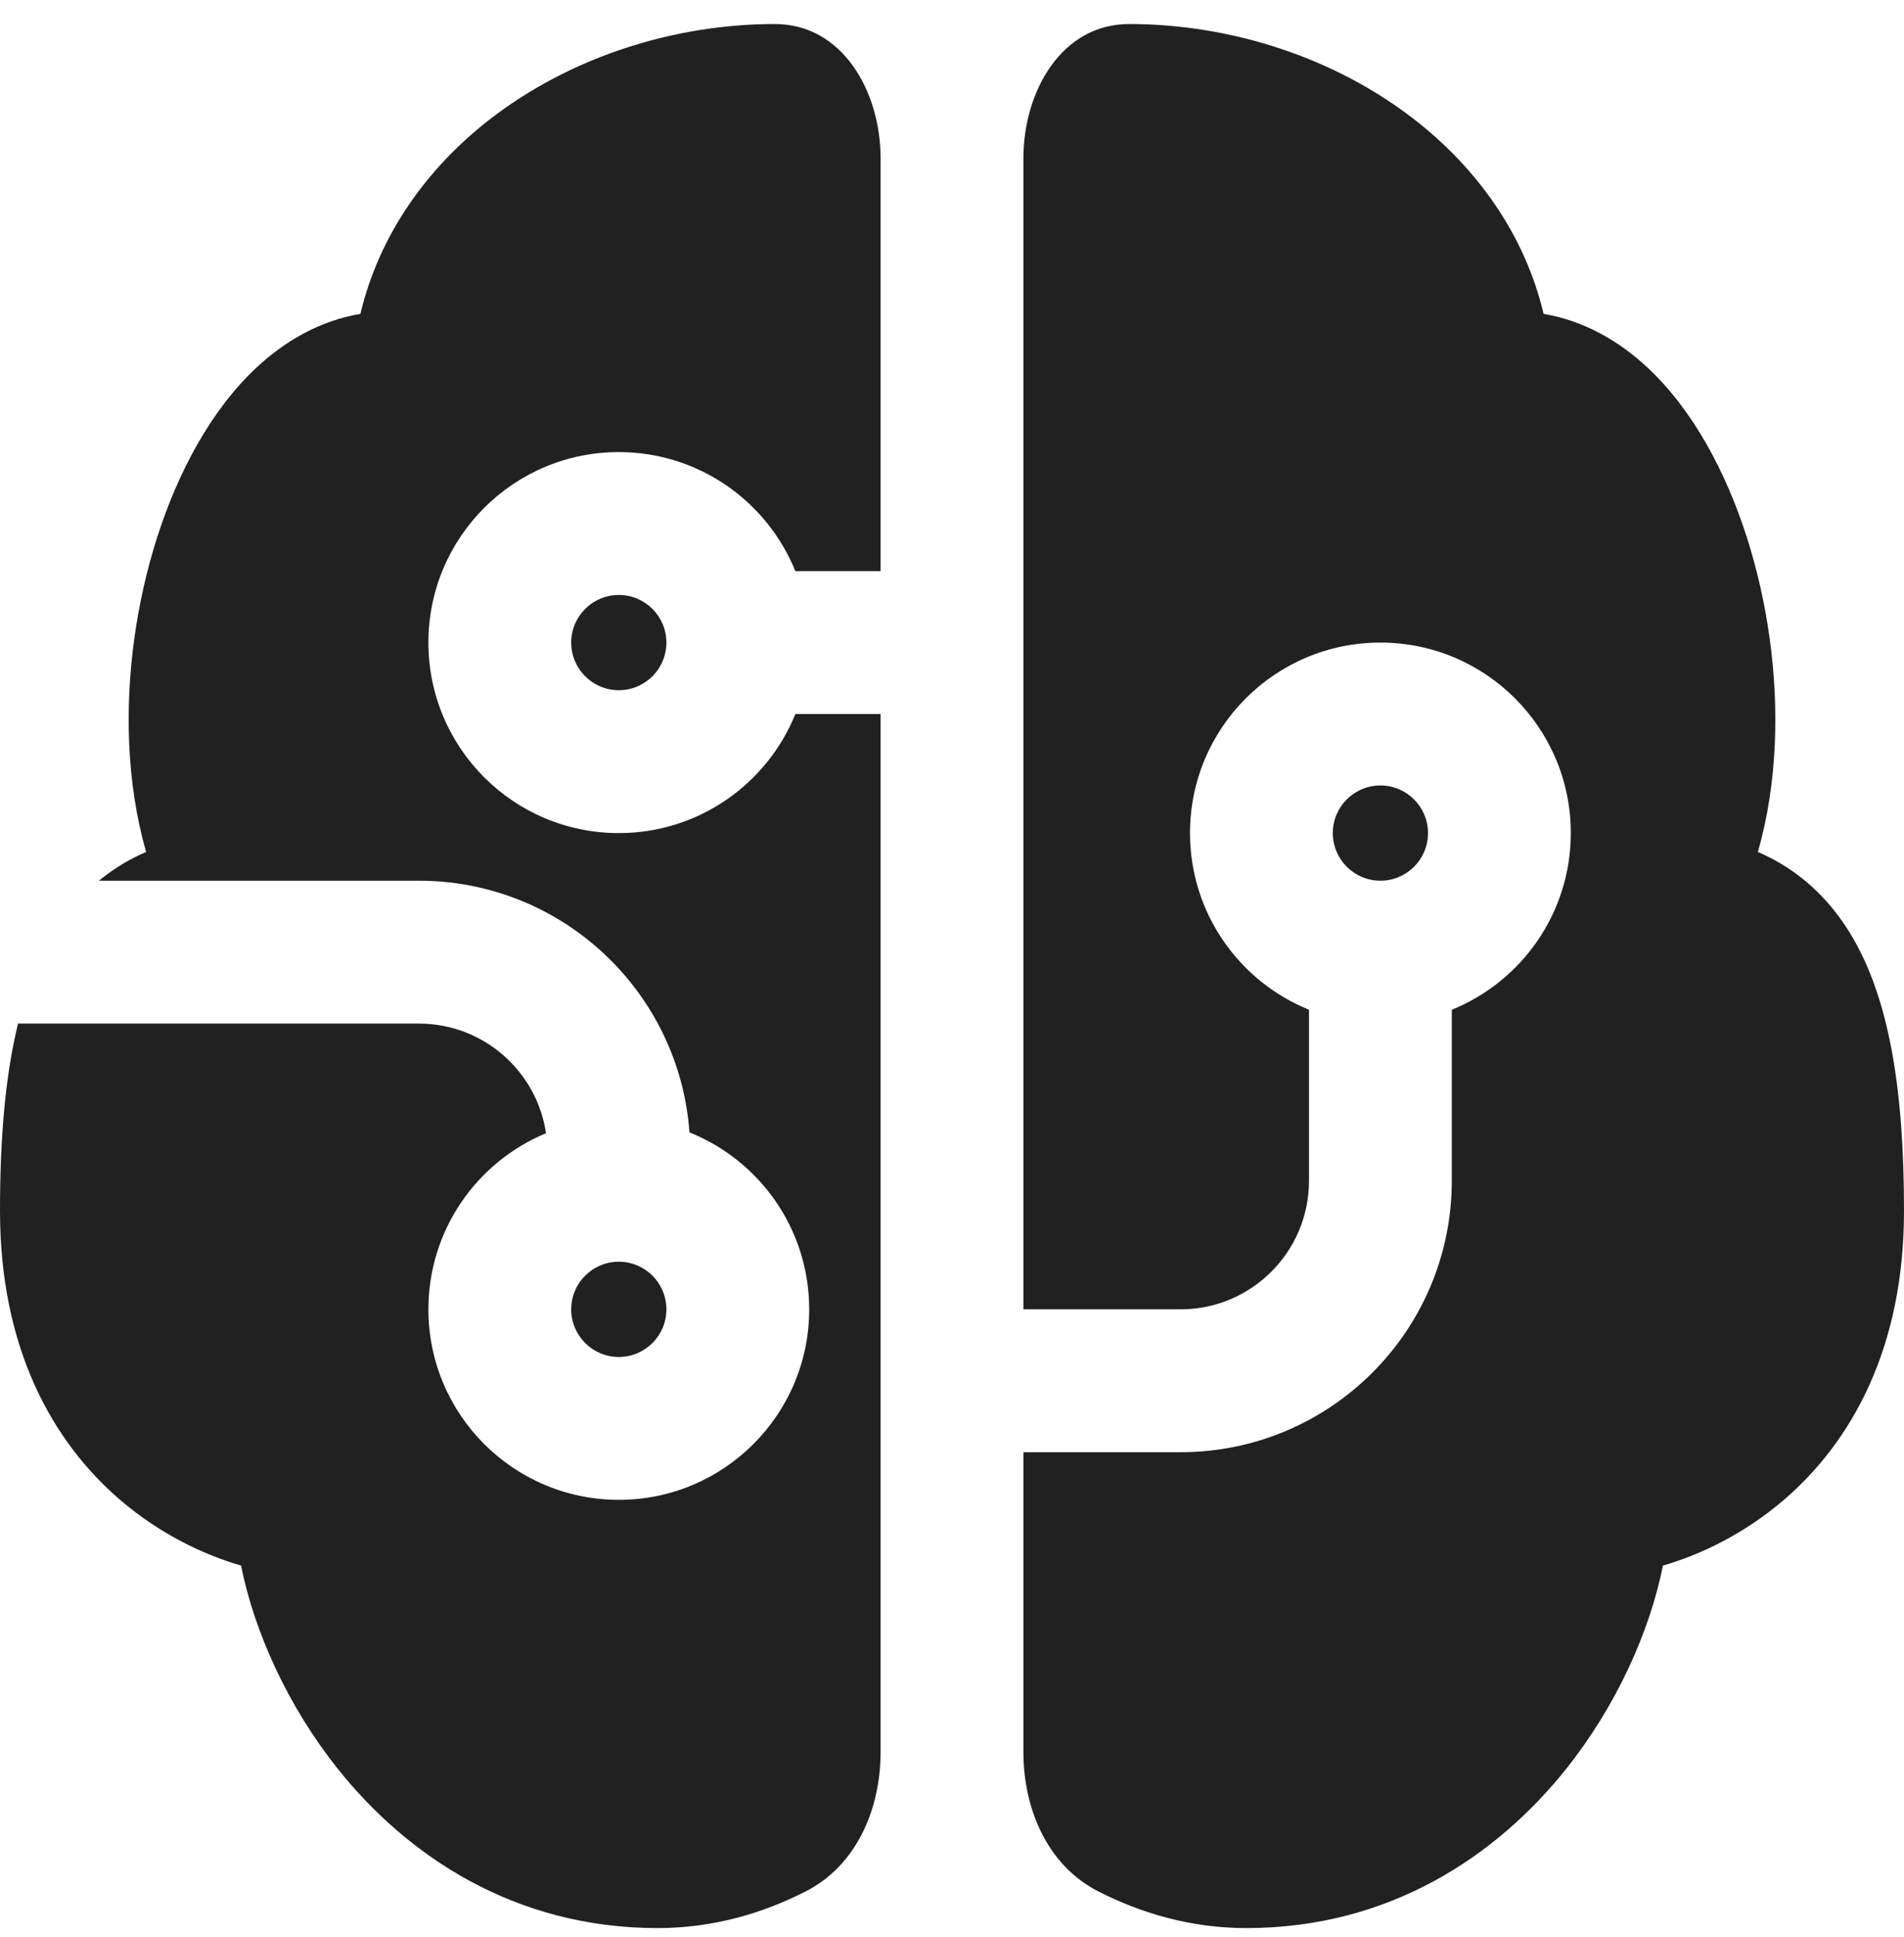<svg width="60" height="61" viewBox="0 0 60 61" fill="none" xmlns="http://www.w3.org/2000/svg">
<path d="M24.419 0.757C26.542 0.757 27.75 2.868 27.75 4.991V17.989H25.064C24.174 15.79 22.018 14.239 19.5 14.239C16.186 14.239 13.5 16.925 13.5 20.239C13.5 23.553 16.186 26.239 19.5 26.239C22.018 26.239 24.174 24.688 25.064 22.489H27.75V55.183C27.75 56.971 26.994 58.75 25.402 59.565C24.04 60.262 22.472 60.727 20.724 60.727C16.192 60.727 12.822 58.435 10.653 55.722C9.061 53.73 8.014 51.388 7.596 49.31C6.388 48.959 5.023 48.302 3.787 47.242C1.656 45.414 0 42.471 0 38.138C0 35.872 0.162 33.899 0.568 32.239H13.199C15.234 32.239 16.918 33.739 17.206 35.693C15.03 36.594 13.5 38.738 13.5 41.239C13.5 44.553 16.186 47.239 19.5 47.239C22.814 47.239 25.5 44.553 25.5 41.239C25.5 38.712 23.938 36.55 21.727 35.666C21.408 31.235 17.712 27.739 13.199 27.739H3.118C3.51 27.415 3.94 27.142 4.408 26.922C4.473 26.891 4.539 26.861 4.605 26.833C4.288 25.731 4.123 24.581 4.072 23.453C3.973 21.248 4.301 18.952 4.957 16.909C5.603 14.897 6.629 12.941 8.071 11.588C8.977 10.738 10.097 10.095 11.357 9.887C11.954 7.368 13.475 5.285 15.416 3.774C17.911 1.831 21.175 0.757 24.419 0.757ZM32.25 45.739H37.2C41.922 45.739 45.75 41.911 45.75 37.189V31.803C47.949 30.913 49.5 28.757 49.5 26.239C49.5 22.925 46.814 20.239 43.5 20.239C40.186 20.239 37.5 22.925 37.5 26.239C37.5 28.757 39.051 30.913 41.25 31.803V37.189C41.25 39.426 39.437 41.239 37.2 41.239H32.25V20.26C32.25 20.253 32.25 20.246 32.25 20.239C32.25 20.232 32.25 20.225 32.25 20.218V4.991C32.25 2.868 33.458 0.757 35.581 0.757C38.825 0.757 42.089 1.831 44.584 3.774C46.525 5.285 48.047 7.368 48.643 9.887C49.903 10.095 51.023 10.738 51.929 11.588C53.371 12.941 54.397 14.897 55.043 16.909C55.699 18.952 56.027 21.248 55.928 23.453C55.877 24.581 55.712 25.731 55.395 26.833C55.461 26.861 55.527 26.891 55.592 26.922C56.703 27.445 57.601 28.265 58.276 29.353C59.551 31.407 60 34.367 60 38.138C60 42.471 58.344 45.414 56.213 47.242C54.977 48.302 53.612 48.959 52.404 49.31C51.986 51.388 50.939 53.73 49.347 55.722C47.179 58.435 43.808 60.727 39.276 60.727C37.529 60.727 35.96 60.262 34.598 59.565C33.006 58.75 32.25 56.971 32.25 55.183V45.739ZM18 20.239C18 19.411 18.672 18.739 19.5 18.739C20.328 18.739 21 19.411 21 20.239C21 21.067 20.328 21.739 19.5 21.739C18.672 21.739 18 21.067 18 20.239ZM19.5 39.739C18.672 39.739 18 40.411 18 41.239C18 42.067 18.672 42.739 19.5 42.739C20.328 42.739 21 42.067 21 41.239C21 40.411 20.328 39.739 19.5 39.739ZM42 26.239C42 27.067 42.672 27.739 43.5 27.739C44.328 27.739 45 27.067 45 26.239C45 25.411 44.328 24.739 43.5 24.739C42.672 24.739 42 25.411 42 26.239Z" fill="#212121"/>
</svg>
